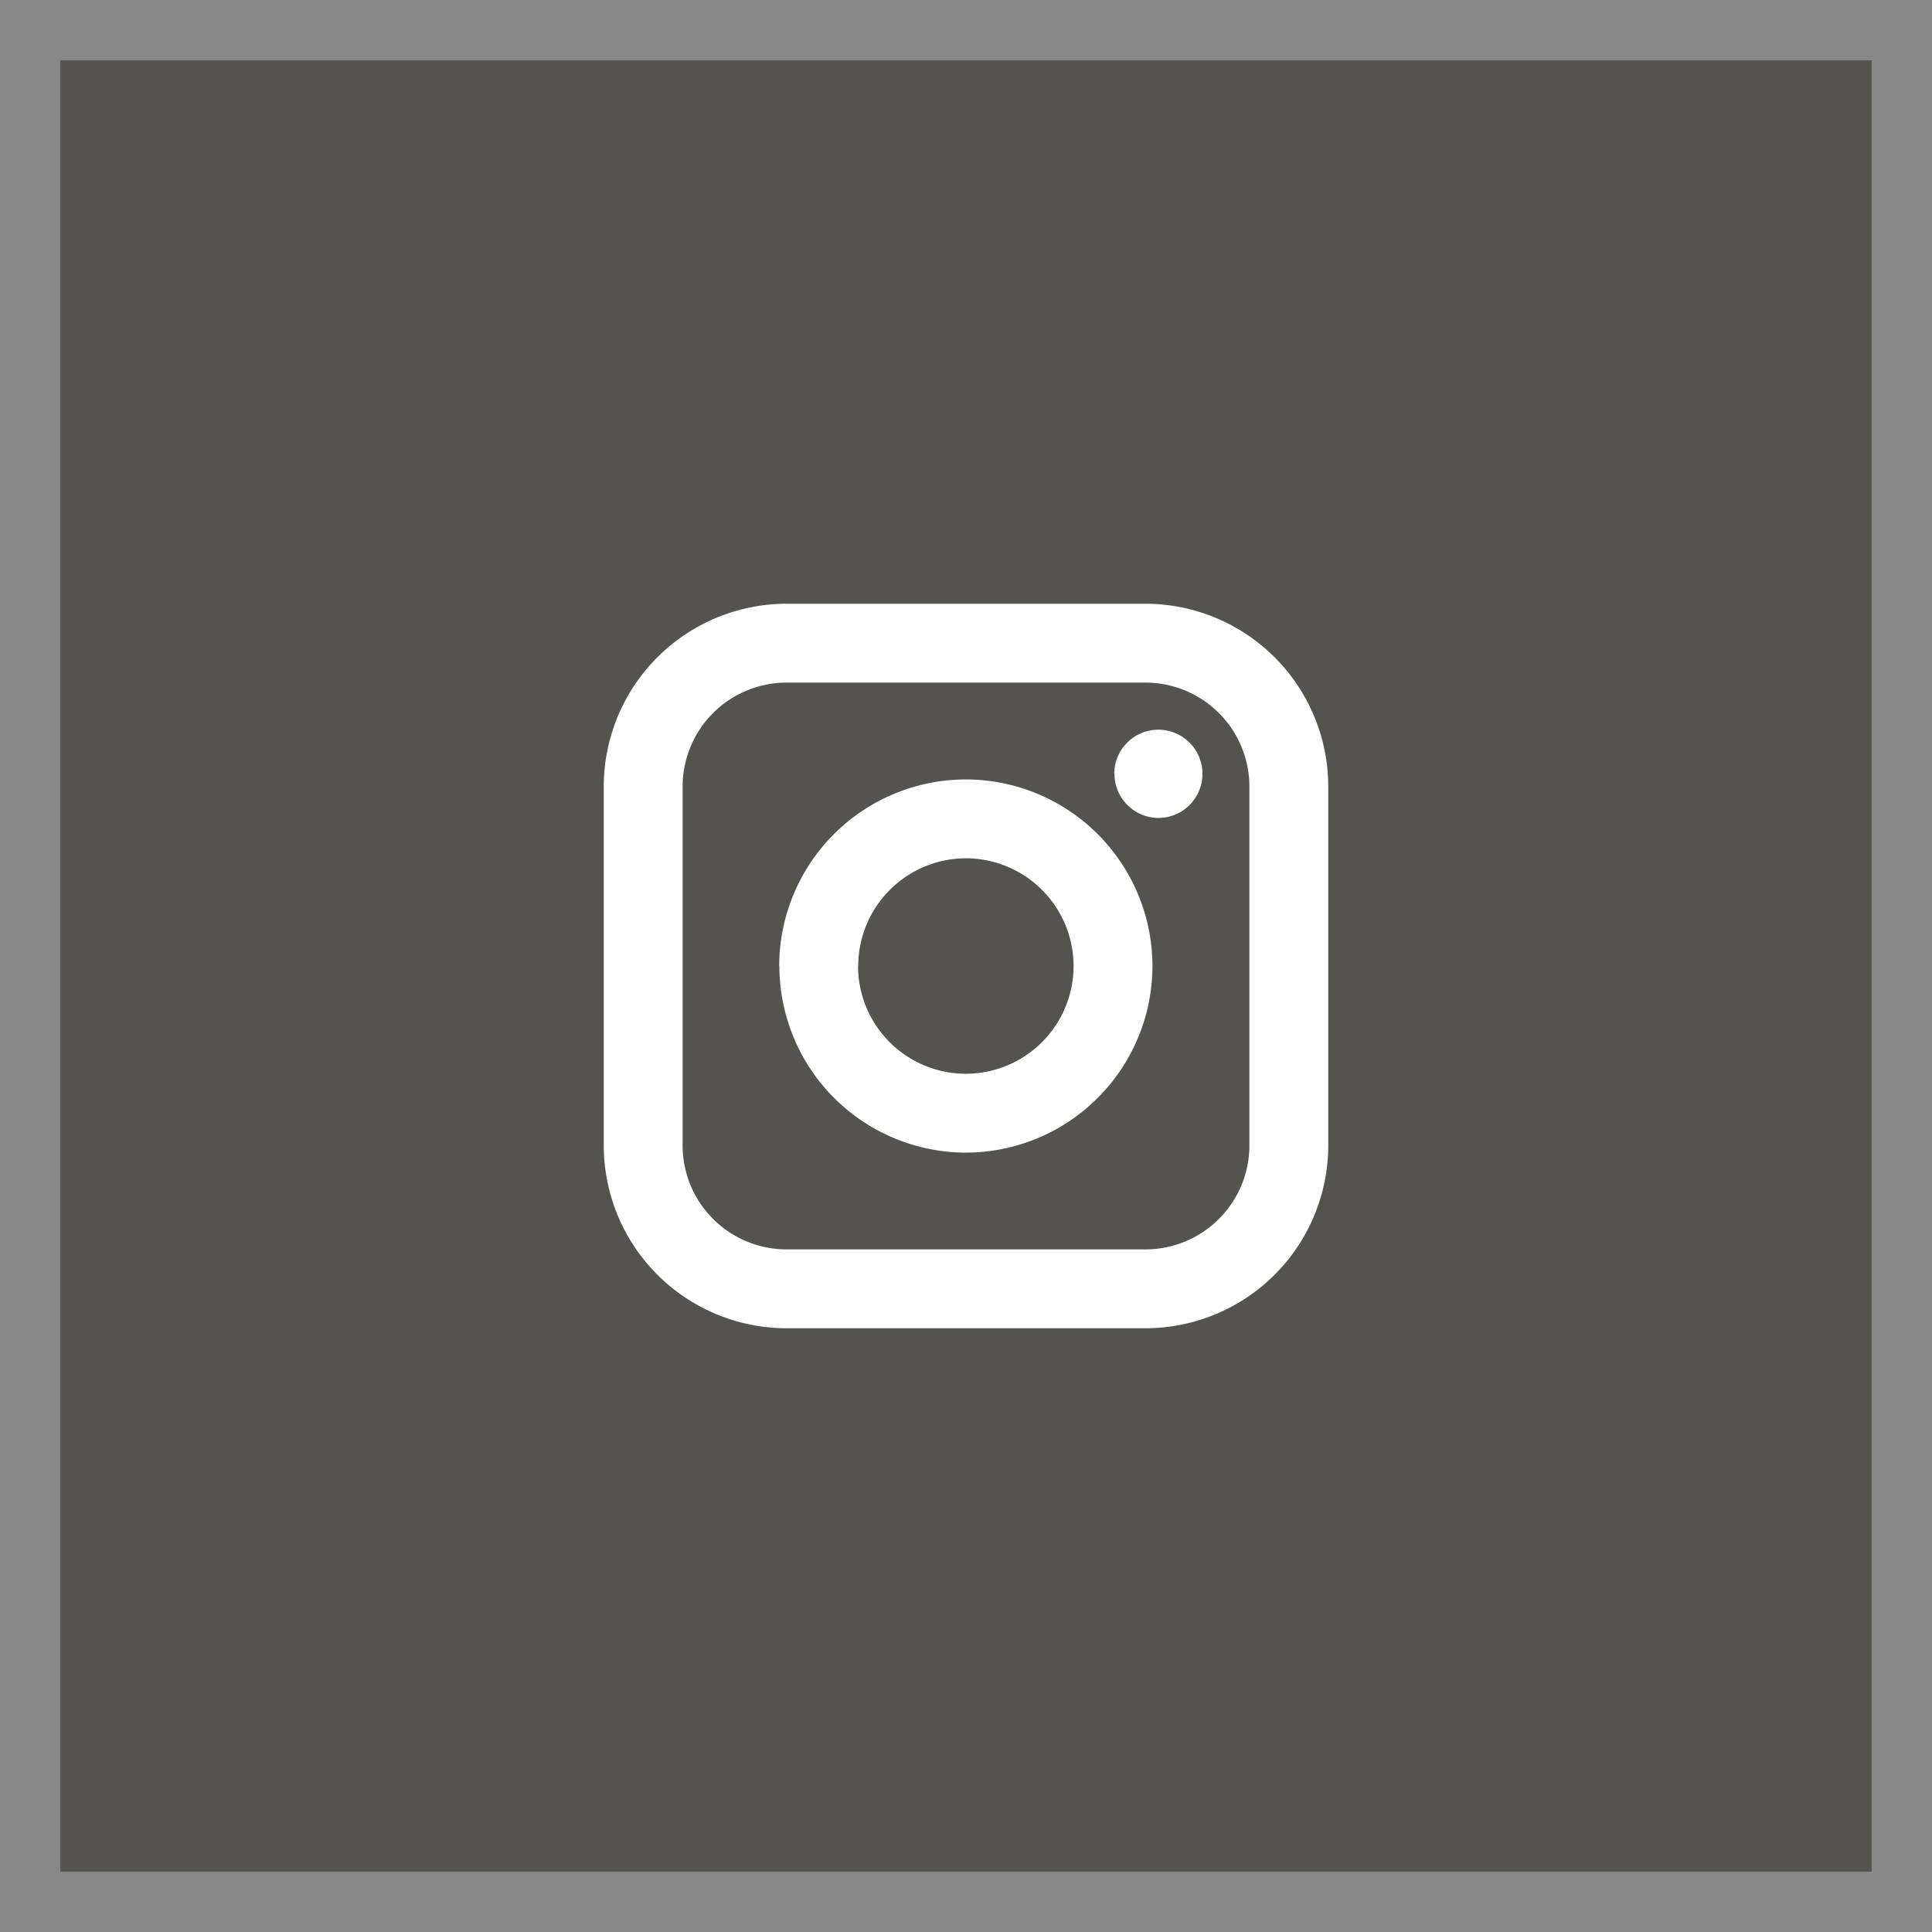<svg xmlns="http://www.w3.org/2000/svg" width="32" height="32" viewBox="0 0 32 32"><rect x="0" y="0" width="32" height="32" fill="#808080" stroke="none"/><g transform="translate(-302.016 -209.037)"><g transform="translate(302.016 209.037)" fill="#2a251e" stroke="#8e8e8e" stroke-width="1" opacity="0.5"><rect width="32" height="32" stroke="none"/><rect x="0.5" y="0.5" width="31" height="31" fill="none"/></g><path d="M-706.957-445.963a3.03,3.03,0,0,1-3.027-3.027v-5.946a3.03,3.03,0,0,1,3.027-3.027h5.946a3.03,3.03,0,0,1,3.027,3.027v5.946a3.03,3.03,0,0,1-3.027,3.027Zm-1.721-8.973v5.946a1.723,1.723,0,0,0,1.721,1.721h5.946a1.723,1.723,0,0,0,1.721-1.721v-5.946a1.723,1.723,0,0,0-1.721-1.721h-5.946A1.723,1.723,0,0,0-708.678-454.936Zm1.6,2.973a3.094,3.094,0,0,1,3.091-3.09,3.094,3.094,0,0,1,3.091,3.09,3.094,3.094,0,0,1-3.091,3.091A3.094,3.094,0,0,1-707.075-451.963Zm1.306,0a1.787,1.787,0,0,0,1.785,1.785,1.787,1.787,0,0,0,1.785-1.785,1.787,1.787,0,0,0-1.785-1.784A1.787,1.787,0,0,0-705.769-451.963Zm4.243-3.183a.732.732,0,0,1,.731-.731.732.732,0,0,1,.731.731.732.732,0,0,1-.731.731A.732.732,0,0,1-701.525-455.146Z" transform="translate(1022 677)" fill="#fff"/></g></svg>